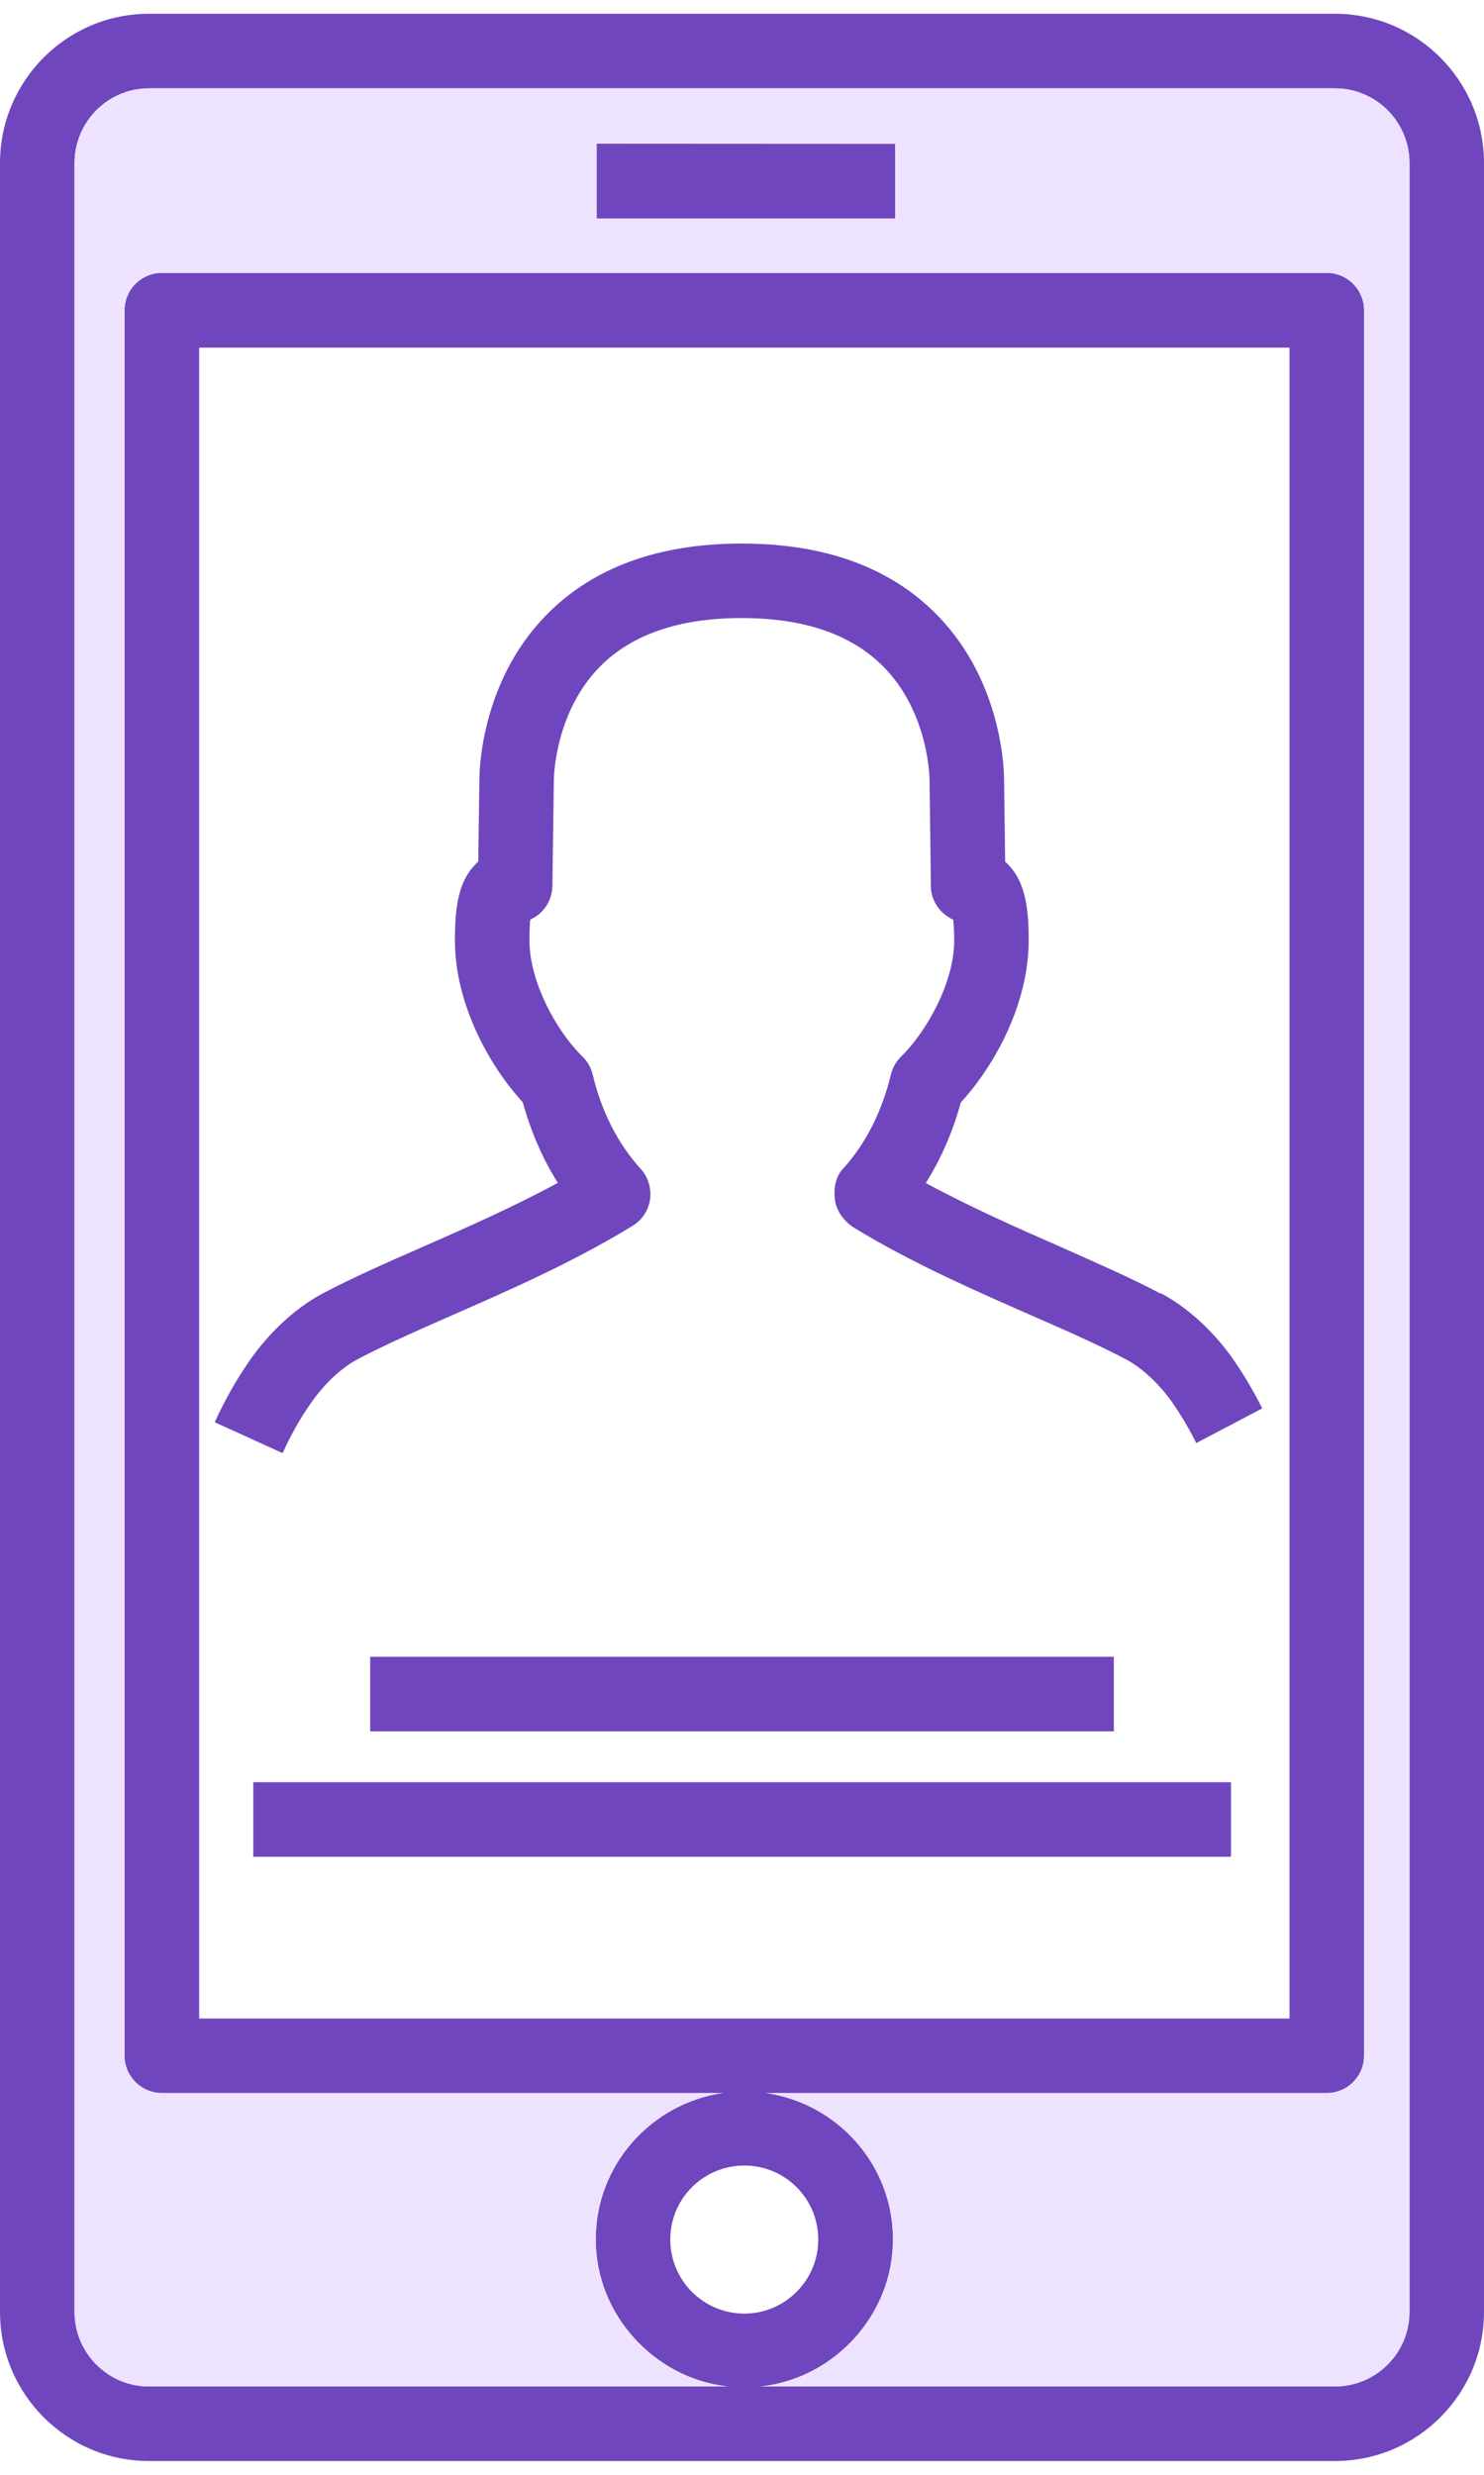 <svg width="18" height="30" viewBox="0 0 18 30" fill="none" xmlns="http://www.w3.org/2000/svg">
<g clip-path="url(#clip0_57_1047)">
<path d="M16.193 0.167H1.807C0.809 0.167 6.10352e-05 0.979 6.10352e-05 1.977V28.026C6.10352e-05 29.021 0.809 29.833 1.807 29.833H16.193C17.191 29.833 18 29.021 18 28.026V1.977C18 0.979 17.191 0.167 16.193 0.167ZM17.096 28.026C17.096 28.522 16.692 28.929 16.193 28.929H9.233C10.13 28.826 10.831 28.072 10.831 27.148C10.831 26.223 10.162 25.504 9.295 25.372H16.094C16.342 25.372 16.545 25.17 16.545 24.922V3.761C16.545 3.51 16.342 3.308 16.094 3.308H1.964C1.713 3.308 1.511 3.51 1.511 3.761V24.922C1.511 25.17 1.713 25.372 1.964 25.372H8.762C7.895 25.504 7.226 26.246 7.226 27.148C7.226 28.049 7.927 28.826 8.822 28.929H1.807C1.308 28.929 0.904 28.522 0.904 28.026V1.977C0.904 1.478 1.308 1.071 1.807 1.071H16.193C16.692 1.071 17.096 1.478 17.096 1.977V28.026ZM9.029 28.046C8.532 28.046 8.13 27.644 8.13 27.148C8.13 26.651 8.532 26.251 9.029 26.251C9.525 26.251 9.925 26.653 9.925 27.148C9.925 27.642 9.523 28.046 9.029 28.046ZM2.416 24.469V4.214H15.641V24.469H2.416Z" fill="#6F46BE"/>
<path d="M16.193 1.071H1.807C1.308 1.071 0.904 1.478 0.904 1.977V28.026C0.904 28.522 1.308 28.929 1.807 28.929H8.822C7.927 28.826 7.226 28.072 7.226 27.148C7.226 26.223 7.895 25.504 8.762 25.372H1.964C1.713 25.372 1.511 25.17 1.511 24.922V3.761C1.511 3.51 1.713 3.308 1.964 3.308H16.094C16.342 3.308 16.545 3.51 16.545 3.761V24.922C16.545 25.17 16.342 25.372 16.094 25.372H9.295C10.162 25.504 10.831 26.246 10.831 27.148C10.831 28.049 10.13 28.826 9.233 28.929H16.193C16.692 28.929 17.096 28.522 17.096 28.026V1.977C17.096 1.478 16.692 1.071 16.193 1.071ZM10.857 2.648H7.238V1.742H10.857V2.648Z" fill="#EDE3FF"/>
<path d="M10.857 1.744V2.648H7.238V1.742L10.857 1.744Z" fill="#6F46BE"/>
<path d="M13.51 20.084H4.49V20.988H13.51V20.084Z" fill="#6F46BE"/>
<path d="M14.931 21.604H3.072V22.508H14.931V21.604Z" fill="#6F46BE"/>
<path d="M14.078 15.682C13.726 15.495 13.31 15.314 12.871 15.118C12.353 14.891 11.783 14.64 11.229 14.341C11.413 14.049 11.558 13.718 11.654 13.364C12.077 12.904 12.477 12.152 12.477 11.405C12.477 11.076 12.457 10.706 12.222 10.474C12.213 10.465 12.204 10.456 12.192 10.447L12.179 9.46C12.179 9.412 12.185 8.285 11.362 7.451C10.799 6.878 10.004 6.589 8.997 6.589C7.99 6.589 7.194 6.878 6.631 7.451C5.808 8.285 5.815 9.412 5.815 9.446L5.801 10.444C5.801 10.444 5.78 10.463 5.773 10.472C5.562 10.681 5.518 10.985 5.518 11.403C5.518 12.15 5.918 12.902 6.341 13.362C6.438 13.716 6.582 14.047 6.766 14.339C6.226 14.631 5.649 14.886 5.125 15.116C4.683 15.309 4.267 15.493 3.915 15.679C3.607 15.843 3.306 16.112 3.067 16.438C2.918 16.645 2.782 16.873 2.669 17.105C2.665 17.112 2.651 17.139 2.649 17.146L2.605 17.241L3.428 17.615L3.476 17.512C3.573 17.314 3.681 17.13 3.801 16.967C3.957 16.753 4.152 16.574 4.341 16.475C4.663 16.305 5.065 16.128 5.49 15.941C6.171 15.643 6.943 15.305 7.663 14.866C7.783 14.796 7.863 14.679 7.884 14.544C7.904 14.408 7.863 14.27 7.771 14.169C7.498 13.87 7.295 13.475 7.189 13.026C7.169 12.943 7.127 12.868 7.065 12.808C6.753 12.504 6.422 11.906 6.422 11.401C6.422 11.279 6.426 11.201 6.431 11.148C6.587 11.079 6.697 10.922 6.7 10.741L6.718 9.446C6.718 9.446 6.723 8.644 7.275 8.083C7.661 7.69 8.24 7.492 8.997 7.492C9.753 7.492 10.325 7.69 10.712 8.078C11.27 8.639 11.275 9.442 11.275 9.458L11.291 10.741C11.291 10.86 11.342 10.975 11.429 11.058C11.468 11.097 11.514 11.127 11.562 11.148C11.567 11.201 11.574 11.279 11.574 11.401C11.574 11.906 11.243 12.502 10.93 12.808C10.868 12.868 10.827 12.943 10.806 13.026C10.698 13.475 10.498 13.87 10.224 14.169C10.132 14.268 10.109 14.413 10.128 14.548C10.146 14.684 10.243 14.81 10.358 14.882C11.054 15.307 11.825 15.645 12.507 15.944C12.933 16.13 13.333 16.307 13.655 16.477C13.843 16.576 14.041 16.758 14.195 16.967C14.305 17.121 14.409 17.293 14.496 17.466L14.51 17.493L15.31 17.073C15.195 16.843 15.066 16.629 14.926 16.433C14.689 16.109 14.388 15.84 14.078 15.675V15.682Z" fill="#6F46BE"/>
</g>
<defs>
<clipPath id="clip0_57_1047">
<rect width="18" height="29.666" fill="white" transform="translate(6.10352e-05 0.167)"/>
</clipPath>
</defs>
</svg>
